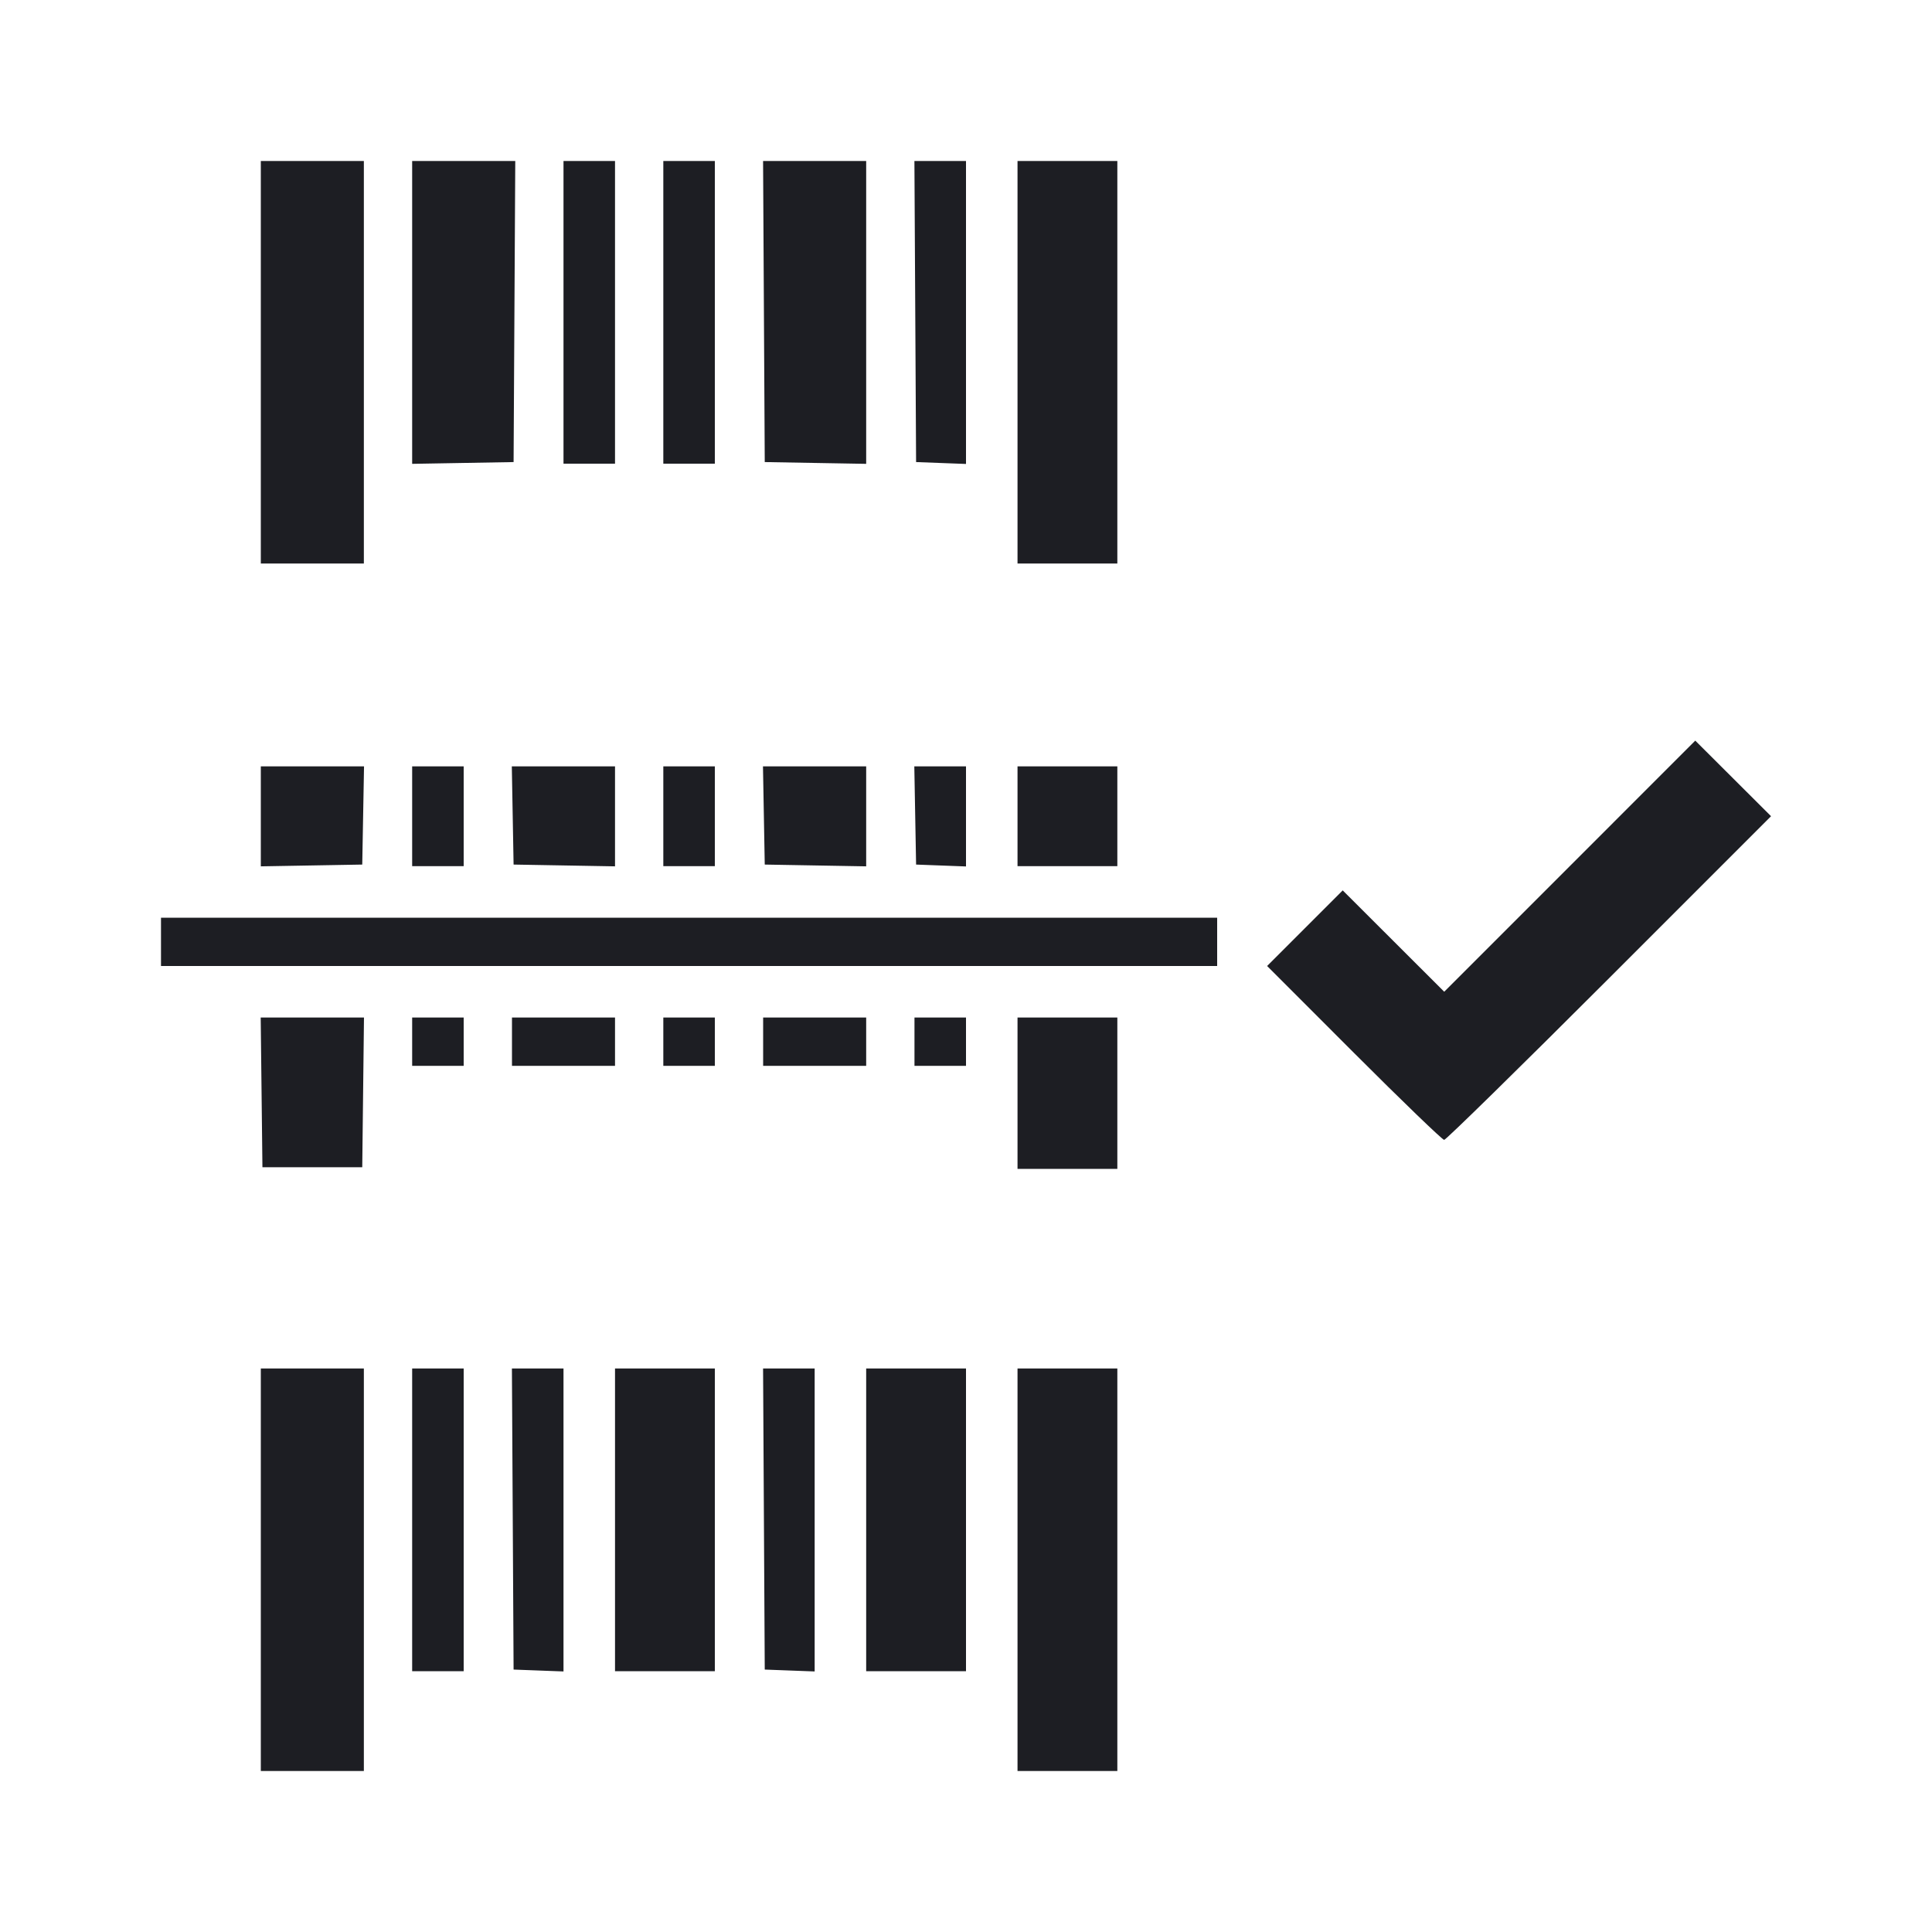 <svg width="1200" height="1200" viewBox="0 0 1200 1200" fill="none" xmlns="http://www.w3.org/2000/svg"><path d="M162.000 225.000 L 162.000 350.000 194.000 350.000 L 226.000 350.000 226.000 225.000 L 226.000 100.000 194.000 100.000 L 162.000 100.000 162.000 225.000 M256.000 194.051 L 256.000 288.102 287.500 287.551 L 319.000 287.000 319.520 193.500 L 320.040 100.000 288.020 100.000 L 256.000 100.000 256.000 194.051 M350.000 194.000 L 350.000 288.000 366.000 288.000 L 382.000 288.000 382.000 194.000 L 382.000 100.000 366.000 100.000 L 350.000 100.000 350.000 194.000 M412.000 194.000 L 412.000 288.000 428.000 288.000 L 444.000 288.000 444.000 194.000 L 444.000 100.000 428.000 100.000 L 412.000 100.000 412.000 194.000 M474.480 193.500 L 475.000 287.000 506.500 287.551 L 538.000 288.102 538.000 194.051 L 538.000 100.000 505.980 100.000 L 473.960 100.000 474.480 193.500 M568.480 193.500 L 569.000 287.000 584.500 287.584 L 600.000 288.168 600.000 194.084 L 600.000 100.000 583.980 100.000 L 567.960 100.000 568.480 193.500 M632.000 225.000 L 632.000 350.000 663.000 350.000 L 694.000 350.000 694.000 225.000 L 694.000 100.000 663.000 100.000 L 632.000 100.000 632.000 225.000 M974.996 538.004 L 897.032 615.987 865.510 584.510 L 833.987 553.034 810.506 576.515 L 787.025 599.997 840.998 653.998 C 870.684 683.699,895.882 708.000,896.994 708.000 C 898.105 708.000,944.242 662.766,999.519 607.481 L 1100.024 506.961 1076.492 483.491 L 1052.960 460.020 974.996 538.004 M162.000 507.051 L 162.000 538.102 193.500 537.551 L 225.000 537.000 225.552 506.500 L 226.104 476.000 194.052 476.000 L 162.000 476.000 162.000 507.051 M256.000 507.000 L 256.000 538.000 272.000 538.000 L 288.000 538.000 288.000 507.000 L 288.000 476.000 272.000 476.000 L 256.000 476.000 256.000 507.000 M318.448 506.500 L 319.000 537.000 350.500 537.551 L 382.000 538.102 382.000 507.051 L 382.000 476.000 349.948 476.000 L 317.896 476.000 318.448 506.500 M412.000 507.000 L 412.000 538.000 428.000 538.000 L 444.000 538.000 444.000 507.000 L 444.000 476.000 428.000 476.000 L 412.000 476.000 412.000 507.000 M474.448 506.500 L 475.000 537.000 506.500 537.551 L 538.000 538.102 538.000 507.051 L 538.000 476.000 505.948 476.000 L 473.896 476.000 474.448 506.500 M568.448 506.500 L 569.000 537.000 584.500 537.584 L 600.000 538.168 600.000 507.084 L 600.000 476.000 583.948 476.000 L 567.896 476.000 568.448 506.500 M632.000 507.000 L 632.000 538.000 663.000 538.000 L 694.000 538.000 694.000 507.000 L 694.000 476.000 663.000 476.000 L 632.000 476.000 632.000 507.000 M100.000 585.000 L 100.000 600.000 428.000 600.000 L 756.000 600.000 756.000 585.000 L 756.000 570.000 428.000 570.000 L 100.000 570.000 100.000 585.000 M162.463 678.500 L 163.000 725.000 194.000 725.000 L 225.000 725.000 225.537 678.500 L 226.074 632.000 194.000 632.000 L 161.926 632.000 162.463 678.500 M256.000 647.000 L 256.000 662.000 272.000 662.000 L 288.000 662.000 288.000 647.000 L 288.000 632.000 272.000 632.000 L 256.000 632.000 256.000 647.000 M318.000 647.000 L 318.000 662.000 350.000 662.000 L 382.000 662.000 382.000 647.000 L 382.000 632.000 350.000 632.000 L 318.000 632.000 318.000 647.000 M412.000 647.000 L 412.000 662.000 428.000 662.000 L 444.000 662.000 444.000 647.000 L 444.000 632.000 428.000 632.000 L 412.000 632.000 412.000 647.000 M474.000 647.000 L 474.000 662.000 506.000 662.000 L 538.000 662.000 538.000 647.000 L 538.000 632.000 506.000 632.000 L 474.000 632.000 474.000 647.000 M568.000 647.000 L 568.000 662.000 584.000 662.000 L 600.000 662.000 600.000 647.000 L 600.000 632.000 584.000 632.000 L 568.000 632.000 568.000 647.000 M632.000 679.000 L 632.000 726.000 663.000 726.000 L 694.000 726.000 694.000 679.000 L 694.000 632.000 663.000 632.000 L 632.000 632.000 632.000 679.000 M162.000 975.000 L 162.000 1100.000 194.000 1100.000 L 226.000 1100.000 226.000 975.000 L 226.000 850.000 194.000 850.000 L 162.000 850.000 162.000 975.000 M256.000 944.000 L 256.000 1038.000 272.000 1038.000 L 288.000 1038.000 288.000 944.000 L 288.000 850.000 272.000 850.000 L 256.000 850.000 256.000 944.000 M318.480 943.500 L 319.000 1037.000 334.500 1037.584 L 350.000 1038.168 350.000 944.084 L 350.000 850.000 333.980 850.000 L 317.960 850.000 318.480 943.500 M382.000 944.000 L 382.000 1038.000 413.000 1038.000 L 444.000 1038.000 444.000 944.000 L 444.000 850.000 413.000 850.000 L 382.000 850.000 382.000 944.000 M474.480 943.500 L 475.000 1037.000 490.500 1037.584 L 506.000 1038.168 506.000 944.084 L 506.000 850.000 489.980 850.000 L 473.960 850.000 474.480 943.500 M538.000 944.000 L 538.000 1038.000 569.000 1038.000 L 600.000 1038.000 600.000 944.000 L 600.000 850.000 569.000 850.000 L 538.000 850.000 538.000 944.000 M632.000 975.000 L 632.000 1100.000 663.000 1100.000 L 694.000 1100.000 694.000 975.000 L 694.000 850.000 663.000 850.000 L 632.000 850.000 632.000 975.000 " fill="#1D1E23" stroke="none" fill-rule="evenodd"></path></svg>
